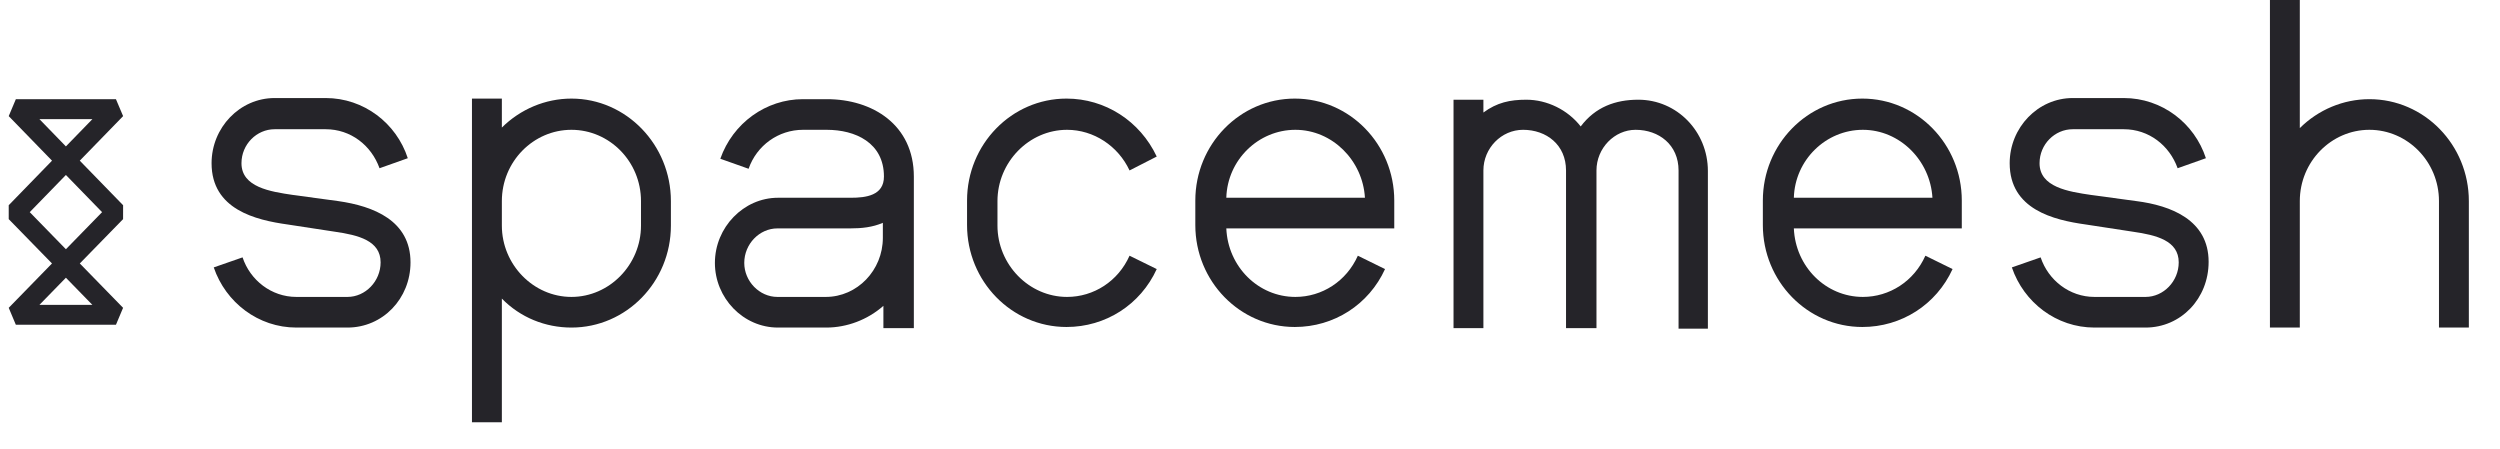 <svg width="78" height="14" viewBox="0 0 78 14" fill="none" xmlns="http://www.w3.org/2000/svg">
<path d="M10.841 10.22H9.246C8.059 10.22 7.042 9.438 6.669 8.343L7.568 8.03C7.805 8.742 8.466 9.264 9.246 9.264H10.841C11.4 9.264 11.875 8.777 11.875 8.186C11.875 7.508 11.18 7.335 10.451 7.23L8.975 7.004C7.975 6.865 6.601 6.535 6.601 5.093C6.601 3.98 7.483 3.059 8.568 3.059H10.162C11.349 3.059 12.367 3.841 12.723 4.936L11.841 5.249C11.587 4.536 10.942 4.032 10.162 4.032H8.568C8.009 4.032 7.534 4.502 7.534 5.093C7.534 5.84 8.432 5.979 9.145 6.083L10.552 6.274C11.655 6.431 12.808 6.883 12.808 8.186C12.808 9.316 11.943 10.22 10.841 10.22Z" fill="#252429"/>
<path d="M20.932 7.039C20.932 8.795 19.541 10.22 17.829 10.22C17.015 10.22 16.235 9.907 15.658 9.316V13.174H14.725V3.076H15.658V3.98C16.235 3.407 17.015 3.076 17.829 3.076C19.541 3.076 20.932 4.519 20.932 6.274V7.039ZM19.999 6.274C19.999 5.04 19.016 4.05 17.829 4.05C16.642 4.05 15.658 5.04 15.658 6.274V7.039C15.658 8.256 16.642 9.264 17.829 9.264C19.016 9.264 19.999 8.256 19.999 7.039V6.274Z" fill="#252429"/>
<path d="M27.562 10.22V9.542C27.07 9.976 26.426 10.22 25.781 10.22H24.272C23.186 10.22 22.305 9.298 22.305 8.203C22.305 7.091 23.203 6.17 24.272 6.17H26.544C27.019 6.17 27.579 6.1 27.579 5.509C27.579 4.449 26.68 4.05 25.798 4.05H25.052C24.289 4.05 23.61 4.536 23.356 5.266L22.474 4.953C22.864 3.841 23.899 3.094 25.052 3.094H25.798C27.223 3.094 28.512 3.893 28.512 5.509V10.237H27.562V10.22ZM26.527 7.126H24.255C23.695 7.126 23.221 7.612 23.221 8.203C23.221 8.777 23.695 9.264 24.255 9.264H25.764C26.748 9.264 27.545 8.429 27.545 7.421V6.952C27.223 7.091 26.884 7.126 26.527 7.126Z" fill="#252429"/>
<path d="M35.242 5.318C34.886 4.554 34.123 4.05 33.292 4.05C32.105 4.05 31.121 5.058 31.121 6.274V7.039C31.121 8.256 32.105 9.264 33.292 9.264C34.123 9.264 34.886 8.777 35.242 7.978L36.09 8.395C35.581 9.507 34.496 10.202 33.275 10.202C31.562 10.202 30.172 8.777 30.172 7.022V6.257C30.172 4.502 31.562 3.076 33.275 3.076C34.479 3.076 35.565 3.772 36.09 4.884L35.242 5.318Z" fill="#252429"/>
<path d="M43.518 7.126H38.261C38.312 8.325 39.262 9.264 40.415 9.264C41.246 9.264 42.009 8.777 42.365 7.978L43.213 8.395C42.704 9.507 41.619 10.202 40.398 10.202C38.685 10.202 37.294 8.777 37.294 7.022V6.257C37.294 4.502 38.685 3.076 40.398 3.076C42.111 3.076 43.501 4.502 43.501 6.257V7.126H43.518ZM40.415 4.05C39.262 4.05 38.295 4.988 38.261 6.17H42.586C42.518 5.006 41.568 4.05 40.415 4.05Z" fill="#252429"/>
<path d="M52.371 10.22V5.318C52.371 4.519 51.76 4.05 51.031 4.05C50.37 4.05 49.81 4.623 49.81 5.318V10.237H48.86V5.318C48.86 4.519 48.25 4.05 47.52 4.05C46.842 4.05 46.282 4.623 46.282 5.318V10.237H45.35V3.111H46.282V3.511C46.706 3.198 47.113 3.111 47.622 3.111C48.267 3.111 48.911 3.424 49.318 3.945C49.776 3.337 50.403 3.111 51.116 3.111C52.32 3.111 53.286 4.102 53.286 5.336V10.254H52.371V10.22Z" fill="#252429"/>
<path d="M61.225 7.126H55.968C56.019 8.325 56.968 9.264 58.121 9.264C58.953 9.264 59.716 8.777 60.072 7.978L60.92 8.395C60.411 9.507 59.325 10.202 58.105 10.202C56.392 10.202 55.001 8.777 55.001 7.022V6.257C55.001 4.502 56.392 3.076 58.105 3.076C59.817 3.076 61.208 4.502 61.208 6.257V7.126H61.225ZM58.121 4.05C56.968 4.05 56.002 4.988 55.968 6.17H60.292C60.224 5.006 59.275 4.05 58.121 4.05Z" fill="#252429"/>
<path d="M66.941 10.22H65.347C64.16 10.22 63.143 9.438 62.77 8.343L63.668 8.03C63.906 8.742 64.567 9.264 65.347 9.264H66.941C67.501 9.264 67.976 8.777 67.976 8.186C67.976 7.508 67.281 7.335 66.551 7.23L65.076 7.004C64.075 6.865 62.702 6.535 62.702 5.093C62.702 3.98 63.584 3.059 64.669 3.059H66.263C67.45 3.059 68.468 3.841 68.824 4.936L67.942 5.249C67.688 4.536 67.043 4.032 66.263 4.032H64.669C64.109 4.032 63.634 4.502 63.634 5.093C63.634 5.84 64.533 5.979 65.246 6.083L66.653 6.274C67.738 6.413 68.909 6.865 68.909 8.169C68.909 9.316 68.044 10.22 66.941 10.22Z" fill="#252429"/>
<path d="M76.096 10.22V6.274C76.096 5.04 75.112 4.05 73.925 4.05C72.738 4.05 71.754 5.04 71.754 6.274V10.22H70.822V0L71.754 0V3.997C72.331 3.424 73.111 3.094 73.925 3.094C75.638 3.094 77.028 4.519 77.028 6.274V10.22H76.096Z" fill="#252429"/>
<path fill-rule="evenodd" clip-rule="evenodd" d="M0.272 3.623L0.494 3.096H3.618L3.841 3.623L2.489 5.013L3.841 6.403L3.84 6.837L2.49 8.22L3.84 9.604L3.618 10.132H0.494L0.272 9.604L1.622 8.22L0.272 6.837L0.272 6.403L1.623 5.013L0.272 3.623ZM2.056 4.568L2.883 3.717H1.23L2.056 4.568ZM2.056 5.459L0.928 6.619L2.056 7.776L3.185 6.619L2.056 5.459ZM2.056 8.665L1.231 9.511H2.881L2.056 8.665Z" fill="#252429"/>
</svg>
